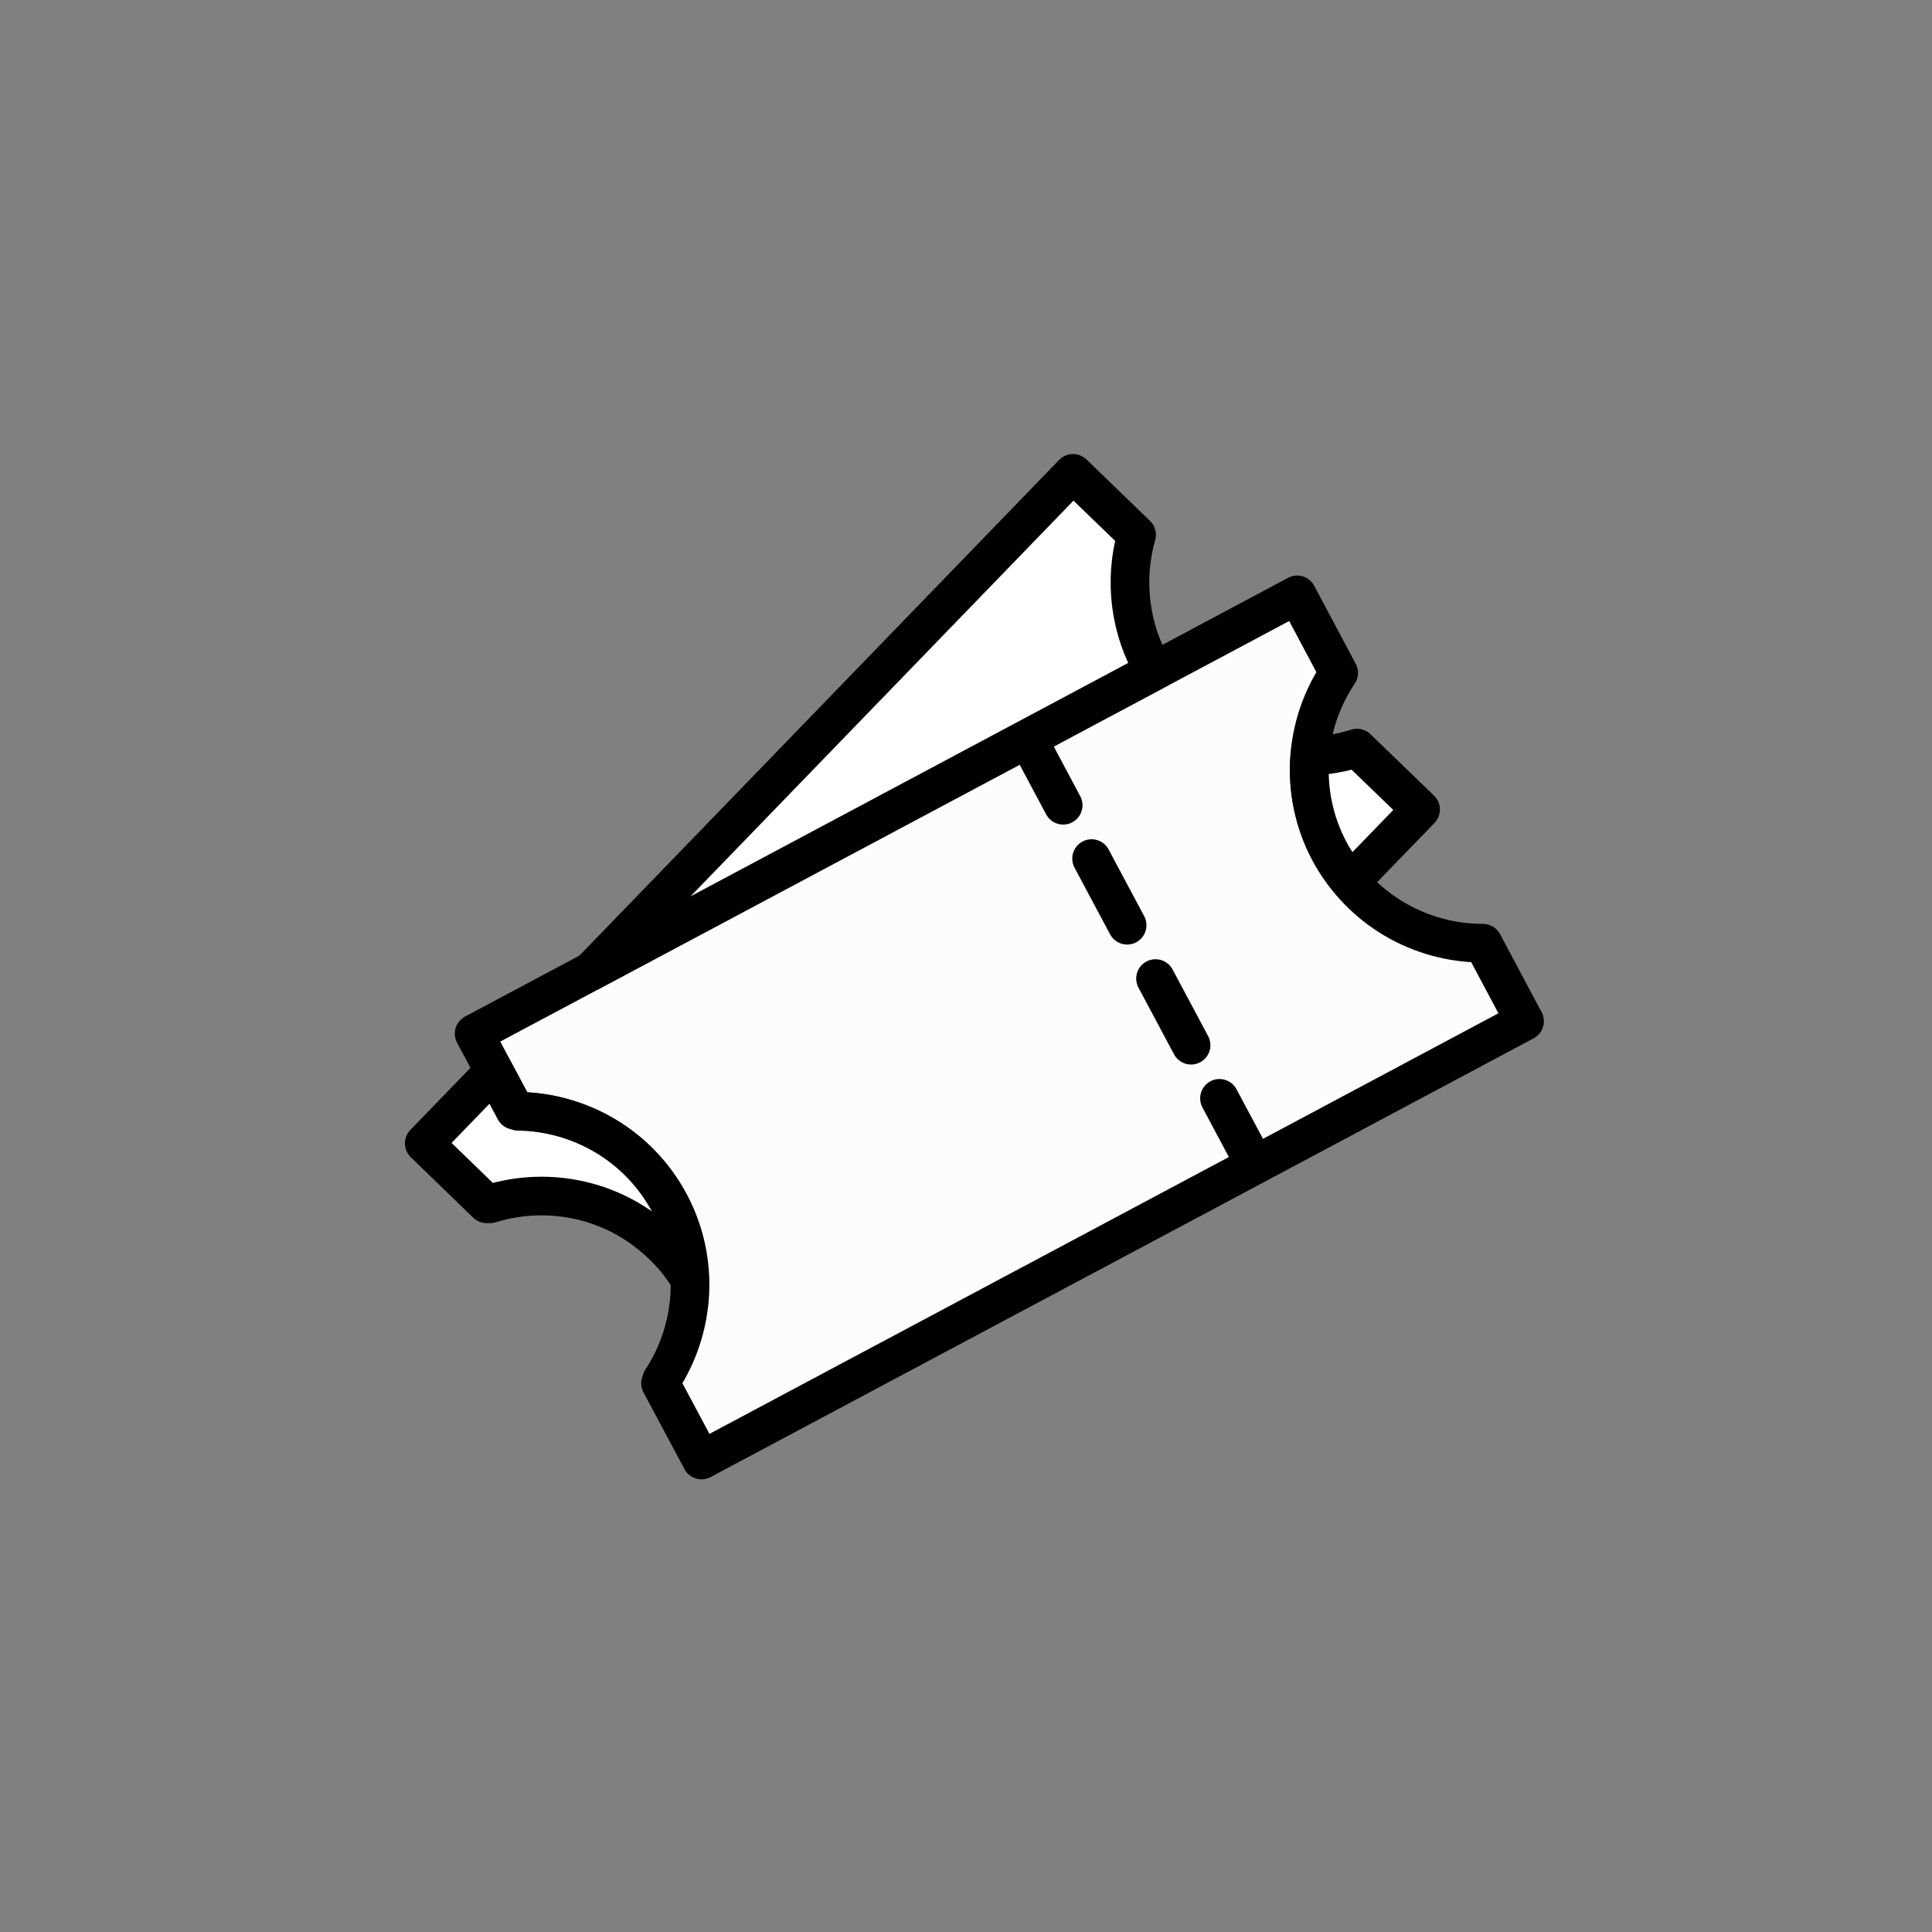 <?xml version="1.0" encoding="utf-8"?>
<!-- Generator: Adobe Illustrator 24.1.2, SVG Export Plug-In . SVG Version: 6.00 Build 0)  -->
<svg version="1.1" id="Calque_1" xmlns="http://www.w3.org/2000/svg" xmlns:xlink="http://www.w3.org/1999/xlink" x="0px" y="0px"
	 viewBox="0 0 100 100" style="enable-background:new 0 0 100 100;" xml:space="preserve">
<rect x="0" y="0" width="100" height="100" fill="#808080" stroke="none"/>
<style type="text/css">
	.st0{fill:#FCFCFC;stroke:#000000;stroke-width:2;stroke-linecap:round;stroke-linejoin:round;stroke-miterlimit:10;}
	.st1{fill:#FFFFFF;stroke:#000000;stroke-width:2;stroke-linecap:round;stroke-linejoin:round;stroke-miterlimit:10;}
</style>
<path class="st0" d="M68.82,44.07c-1.62-3.03-1.32-6.57,0.47-9.24l-2.15-4.04l-13.95,7.44l1.84,3.45l0,0l-1.84-3.45L24.54,53.5
	l2.12,3.97c0.06,0.01,0.11,0.04,0.16,0.05c3.18,0.04,6.24,1.76,7.84,4.76c1.6,3,1.32,6.5-0.42,9.16c-0.02,0.05-0.03,0.11-0.05,0.16
	l2.12,3.97l28.65-15.27l-1.84-3.45l0,0l1.84,3.45l13.95-7.44l-2.15-4.04C73.54,48.82,70.44,47.1,68.82,44.07z M61.65,54.1
	L61.65,54.1l-1.84-3.45l0,0L61.65,54.1z M58.34,47.89L58.34,47.89l-1.84-3.45l0,0L58.34,47.89z"/>
<g>
	<path class="st1" d="M59.74,34.73c-1.27-2.14-1.58-4.7-0.91-7.05l-3.29-3.18L30.6,50.27L59.74,34.73z"/>
	<path class="st1" d="M67.8,39.14c-0.13,1.65,0.18,3.36,1.02,4.93c0.31,0.58,0.68,1.09,1.09,1.57l3.62-3.74l-3.29-3.18
		C69.45,38.97,68.63,39.11,67.8,39.14z"/>
	<path class="st1" d="M35.69,66.19c-0.05-1.33-0.37-2.66-1.04-3.91c-1.6-3-4.66-4.72-7.84-4.76c-0.05-0.01-0.11-0.04-0.16-0.05
		l-1.08-2.02l-3.61,3.73l3.23,3.13c0.06,0,0.11,0,0.17,0c3.04-0.94,6.48-0.24,8.92,2.13C34.85,64.97,35.3,65.56,35.69,66.19z"/>
</g>
</svg>
